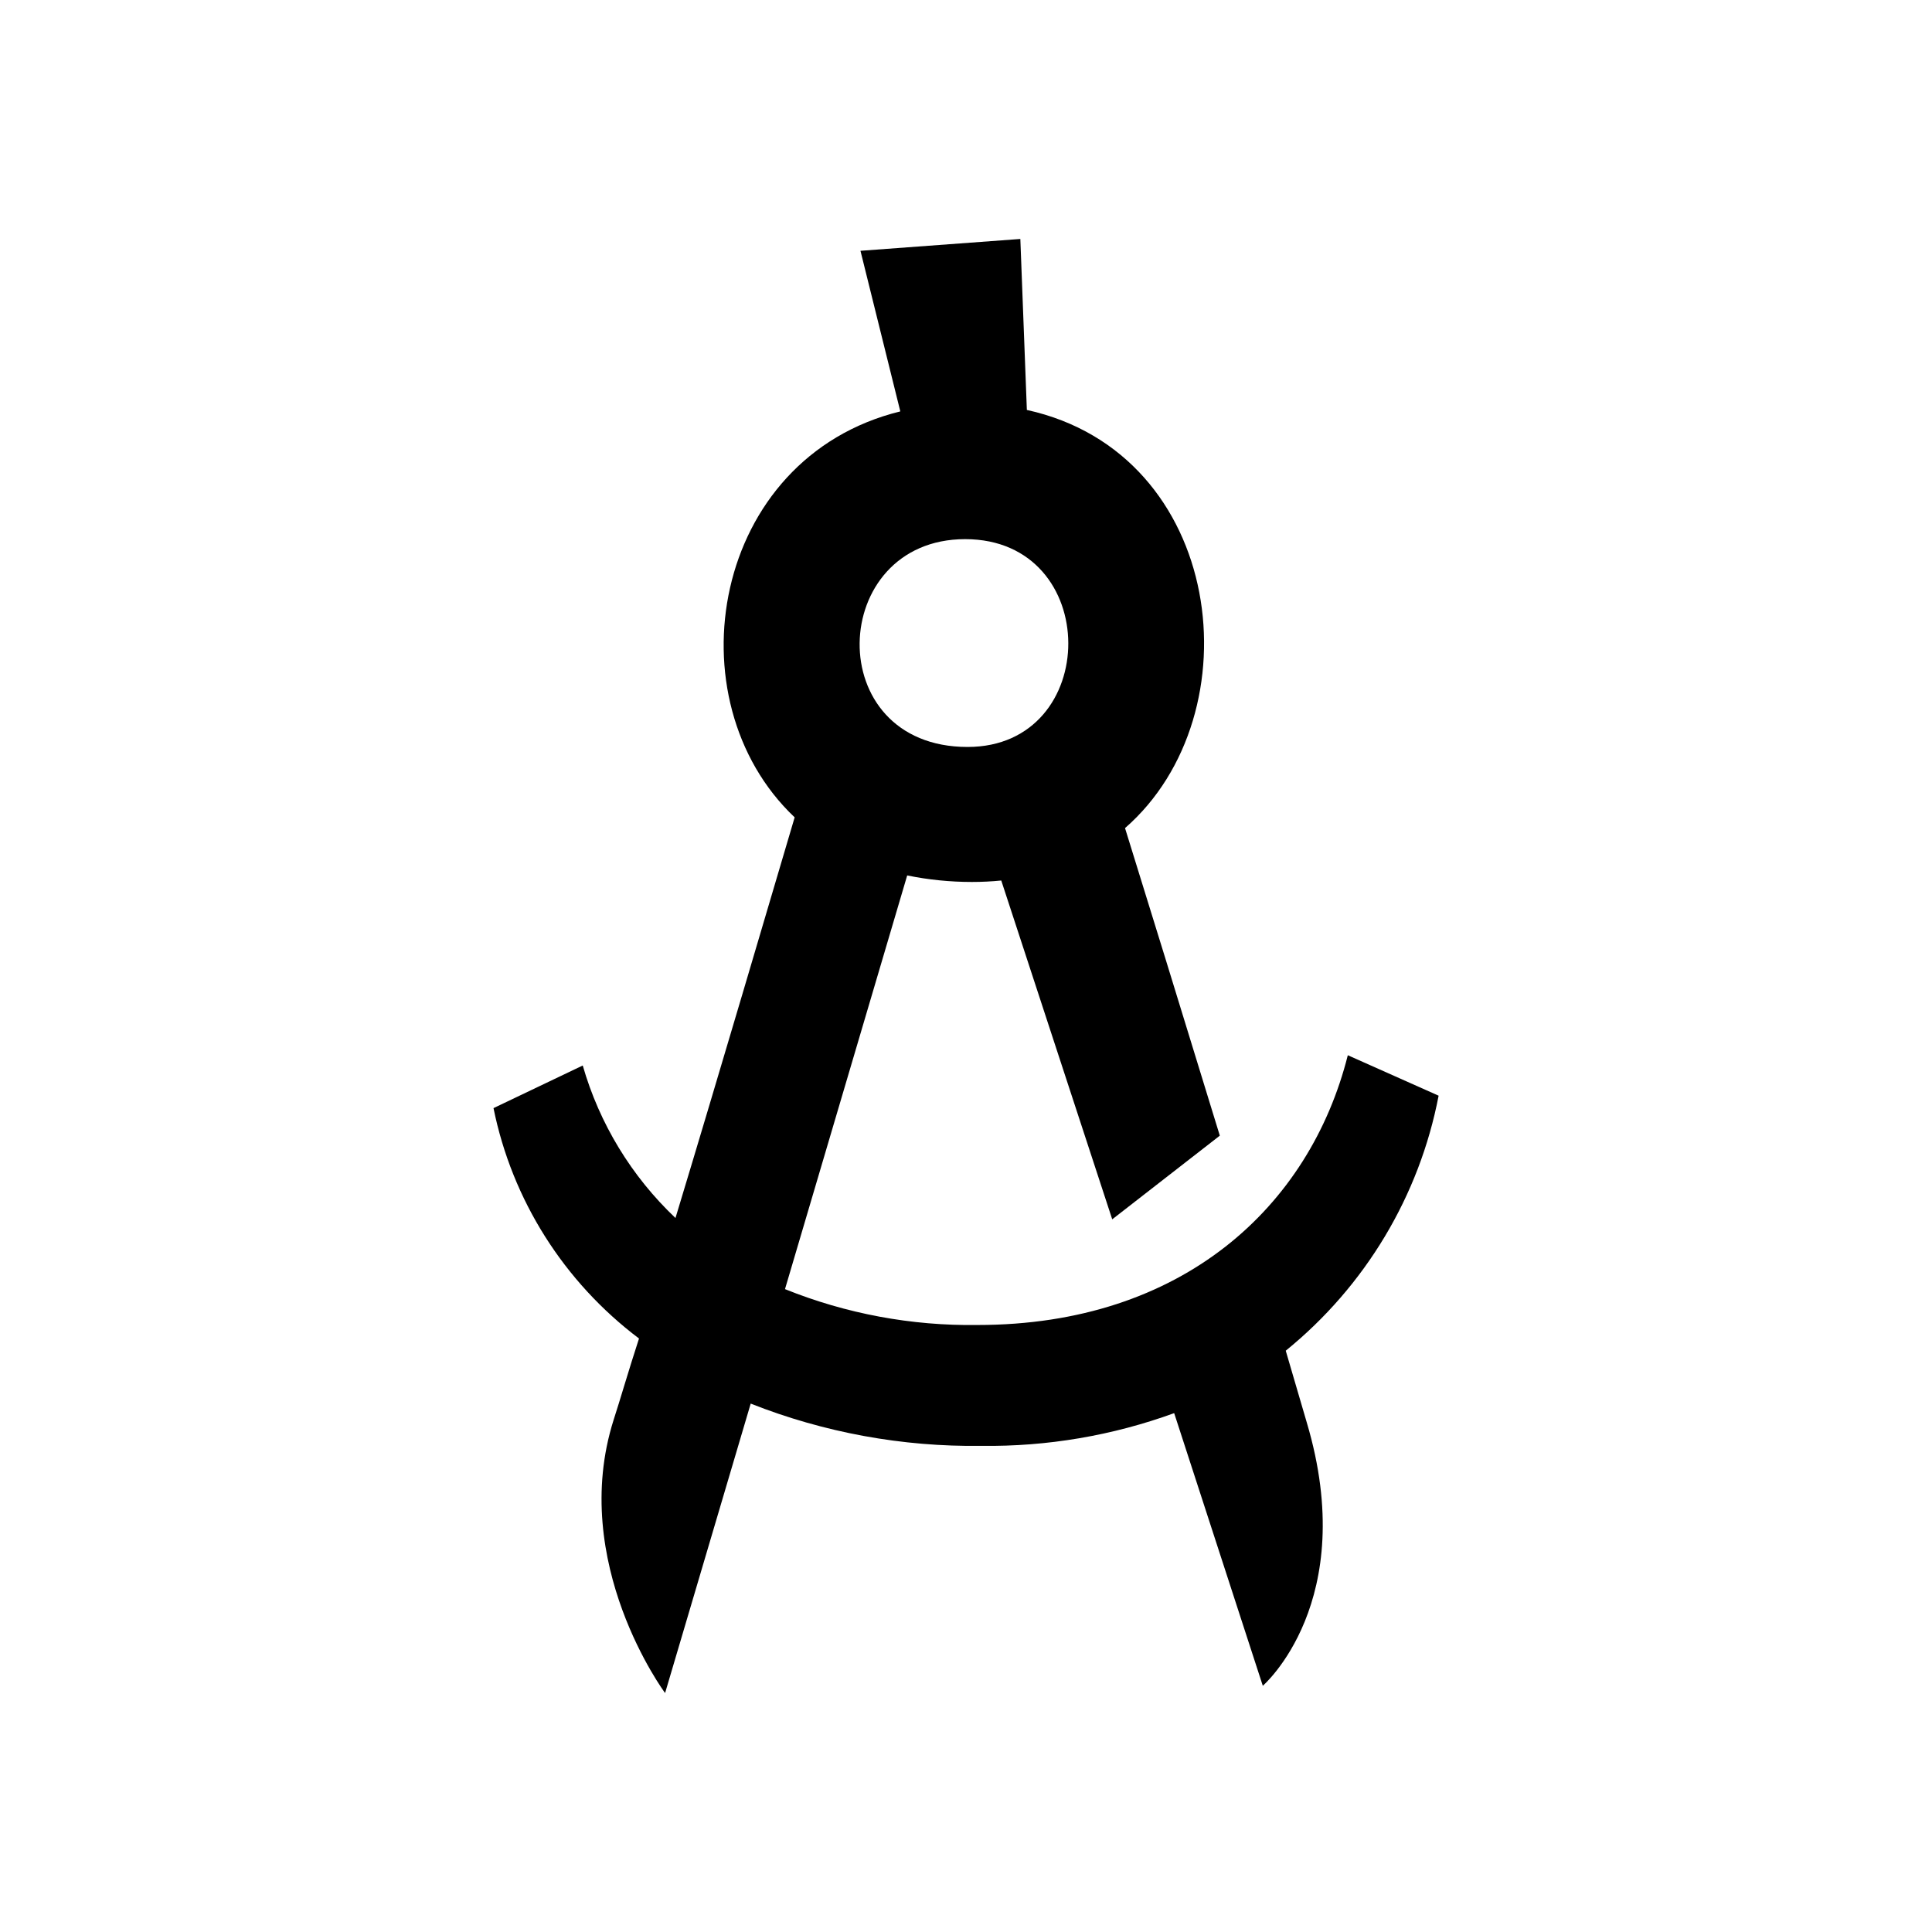 <svg width="16" height="16" viewBox="0 0 16 16" fill="none" xmlns="http://www.w3.org/2000/svg">
<path fill-rule="evenodd" clip-rule="evenodd" d="M10.822 11.78C11.264 13.266 10.458 13.961 10.458 13.961L9.724 11.703C9.213 11.889 8.672 11.981 8.128 11.974C7.474 11.983 6.824 11.864 6.217 11.624L5.508 14.021C5.508 14.021 4.706 12.942 5.082 11.758C5.137 11.589 5.203 11.358 5.292 11.085C4.669 10.615 4.241 9.937 4.087 9.177L4.826 8.824C4.964 9.305 5.229 9.741 5.594 10.087C5.957 8.888 6.377 7.457 6.581 6.769C5.552 5.796 5.892 3.791 7.456 3.407L7.126 2.077L8.45 1.979L8.504 3.395C10.143 3.755 10.402 5.912 9.317 6.858C9.48 7.382 9.792 8.392 10.102 9.405L9.211 10.098L8.292 7.292C8.211 7.3 8.13 7.304 8.049 7.304C7.869 7.304 7.689 7.286 7.513 7.25L6.501 10.676C7.007 10.88 7.55 10.981 8.096 10.973C9.794 10.973 10.847 9.99 11.162 8.739L11.914 9.074C11.755 9.903 11.307 10.651 10.648 11.186L10.822 11.78ZM8.013 6.186C9.125 6.186 9.132 4.465 7.993 4.465C6.855 4.465 6.794 6.186 8.013 6.186Z" fill="currentColor"/>
</svg>

